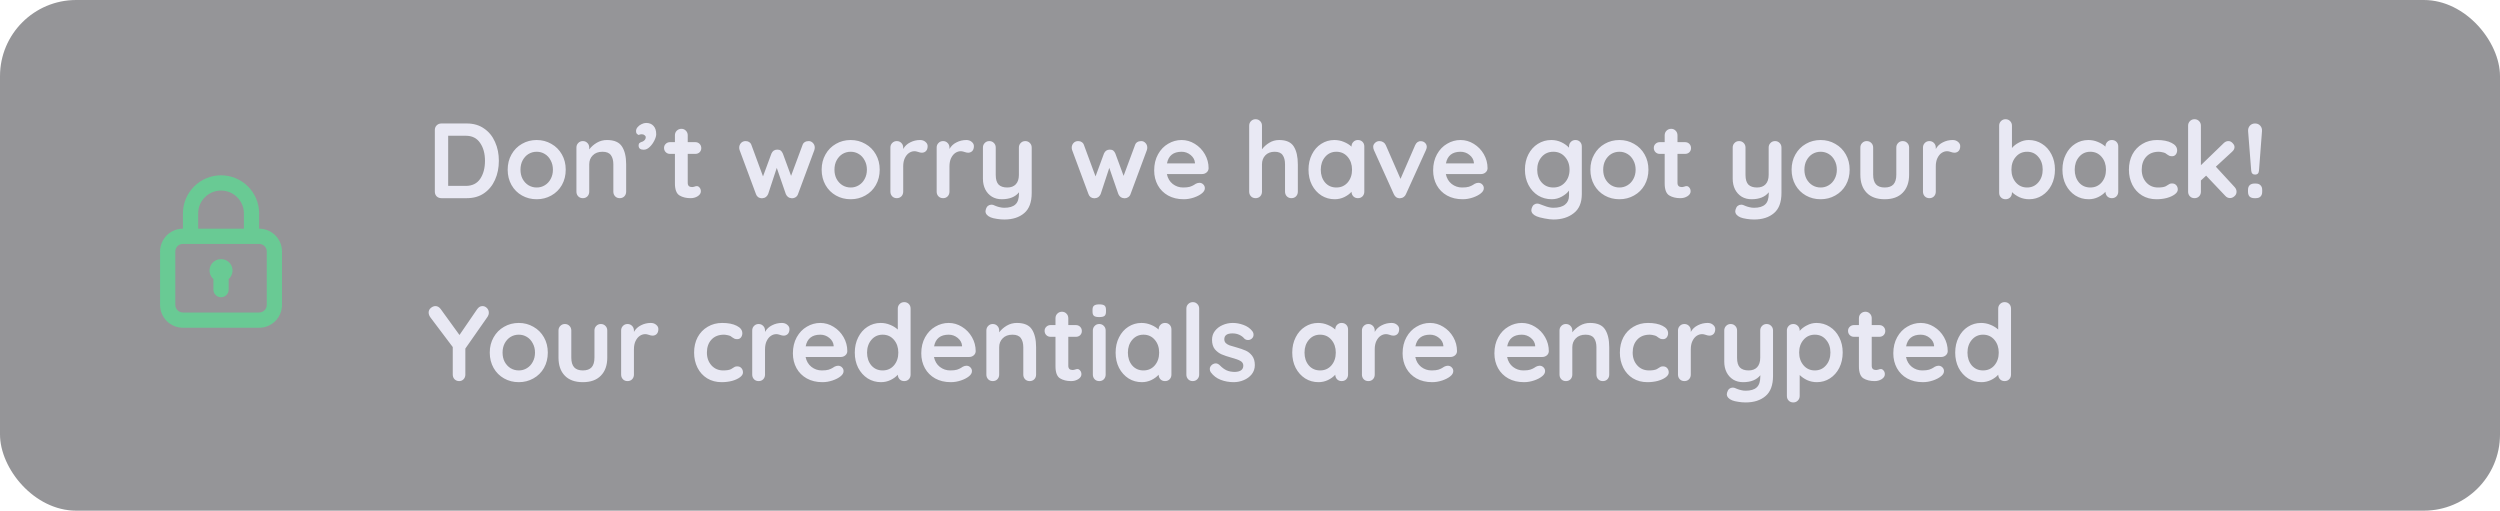 <svg width="328" height="67" viewBox="0 0 328 67" fill="none" xmlns="http://www.w3.org/2000/svg">
<rect width="328" height="67" rx="10" fill="#19191F" fill-opacity="0.46"/>
<path d="M61.25 16.2C62.127 16.2 62.879 16.419 63.504 16.858C64.139 17.287 64.619 17.875 64.946 18.622C65.282 19.359 65.45 20.185 65.45 21.1C65.45 22.015 65.282 22.845 64.946 23.592C64.619 24.329 64.139 24.917 63.504 25.356C62.879 25.785 62.127 26 61.25 26H57.904C57.661 26 57.456 25.921 57.288 25.762C57.129 25.594 57.05 25.389 57.05 25.146V17.054C57.05 16.811 57.129 16.611 57.288 16.452C57.456 16.284 57.661 16.2 57.904 16.2H61.25ZM61.11 24.39C61.95 24.39 62.58 24.082 63 23.466C63.42 22.841 63.63 22.052 63.63 21.1C63.63 20.148 63.415 19.364 62.986 18.748C62.566 18.123 61.941 17.81 61.11 17.81H58.8V24.39H61.11ZM74.223 22.262C74.223 23.009 74.055 23.681 73.719 24.278C73.383 24.866 72.921 25.323 72.333 25.65C71.754 25.977 71.115 26.14 70.415 26.14C69.706 26.14 69.062 25.977 68.483 25.65C67.904 25.323 67.447 24.866 67.111 24.278C66.775 23.681 66.607 23.009 66.607 22.262C66.607 21.515 66.775 20.848 67.111 20.26C67.447 19.663 67.904 19.201 68.483 18.874C69.062 18.538 69.706 18.37 70.415 18.37C71.115 18.37 71.754 18.538 72.333 18.874C72.921 19.201 73.383 19.663 73.719 20.26C74.055 20.848 74.223 21.515 74.223 22.262ZM72.543 22.262C72.543 21.805 72.445 21.399 72.249 21.044C72.062 20.68 71.806 20.4 71.479 20.204C71.162 20.008 70.807 19.91 70.415 19.91C70.023 19.91 69.664 20.008 69.337 20.204C69.02 20.4 68.763 20.68 68.567 21.044C68.38 21.399 68.287 21.805 68.287 22.262C68.287 22.719 68.38 23.125 68.567 23.48C68.763 23.835 69.02 24.11 69.337 24.306C69.664 24.502 70.023 24.6 70.415 24.6C70.807 24.6 71.162 24.502 71.479 24.306C71.806 24.11 72.062 23.835 72.249 23.48C72.445 23.125 72.543 22.719 72.543 22.262ZM79.631 18.37C80.583 18.37 81.241 18.655 81.605 19.224C81.969 19.784 82.151 20.563 82.151 21.562V25.146C82.151 25.389 82.072 25.594 81.913 25.762C81.754 25.921 81.553 26 81.311 26C81.068 26 80.868 25.921 80.709 25.762C80.55 25.594 80.471 25.389 80.471 25.146V21.562C80.471 21.049 80.364 20.647 80.149 20.358C79.934 20.059 79.566 19.91 79.043 19.91C78.501 19.91 78.077 20.069 77.769 20.386C77.461 20.694 77.307 21.086 77.307 21.562V25.146C77.307 25.389 77.228 25.594 77.069 25.762C76.91 25.921 76.71 26 76.467 26C76.224 26 76.023 25.921 75.865 25.762C75.706 25.594 75.627 25.389 75.627 25.146V19.364C75.627 19.121 75.706 18.921 75.865 18.762C76.023 18.594 76.224 18.51 76.467 18.51C76.71 18.51 76.91 18.594 77.069 18.762C77.228 18.921 77.307 19.121 77.307 19.364V19.602C77.559 19.266 77.885 18.977 78.287 18.734C78.698 18.491 79.145 18.37 79.631 18.37ZM86.095 17.614C86.095 17.829 86.015 18.099 85.857 18.426C85.698 18.753 85.493 19.037 85.241 19.28C84.989 19.523 84.727 19.644 84.457 19.644C84.251 19.644 84.088 19.602 83.967 19.518C83.845 19.425 83.785 19.28 83.785 19.084C83.785 18.935 83.822 18.832 83.897 18.776C83.971 18.711 84.051 18.664 84.135 18.636C84.228 18.608 84.293 18.585 84.331 18.566C84.592 18.426 84.723 18.239 84.723 18.006C84.723 17.903 84.671 17.815 84.569 17.74C84.475 17.656 84.349 17.614 84.191 17.614C84.032 17.614 83.901 17.647 83.799 17.712C83.687 17.665 83.598 17.605 83.533 17.53C83.477 17.455 83.449 17.343 83.449 17.194C83.449 17.007 83.519 16.835 83.659 16.676C83.799 16.508 83.971 16.377 84.177 16.284C84.382 16.181 84.583 16.13 84.779 16.13C85.189 16.13 85.511 16.261 85.745 16.522C85.978 16.774 86.095 17.138 86.095 17.614ZM91.434 24.418C91.565 24.418 91.681 24.483 91.784 24.614C91.896 24.735 91.952 24.899 91.952 25.104C91.952 25.356 91.812 25.571 91.532 25.748C91.261 25.916 90.953 26 90.608 26C90.029 26 89.539 25.879 89.138 25.636C88.746 25.384 88.55 24.857 88.55 24.054V20.19H87.906C87.682 20.19 87.495 20.115 87.346 19.966C87.197 19.817 87.122 19.63 87.122 19.406C87.122 19.191 87.197 19.014 87.346 18.874C87.495 18.725 87.682 18.65 87.906 18.65H88.55V17.754C88.55 17.511 88.629 17.311 88.788 17.152C88.956 16.984 89.161 16.9 89.404 16.9C89.637 16.9 89.833 16.984 89.992 17.152C90.151 17.311 90.23 17.511 90.23 17.754V18.65H91.224C91.448 18.65 91.635 18.725 91.784 18.874C91.933 19.023 92.008 19.21 92.008 19.434C92.008 19.649 91.933 19.831 91.784 19.98C91.635 20.12 91.448 20.19 91.224 20.19H90.23V23.984C90.23 24.18 90.281 24.325 90.384 24.418C90.487 24.502 90.627 24.544 90.804 24.544C90.879 24.544 90.981 24.525 91.112 24.488C91.224 24.441 91.331 24.418 91.434 24.418ZM106.098 18.51C106.322 18.51 106.509 18.594 106.658 18.762C106.817 18.921 106.896 19.126 106.896 19.378C106.896 19.462 106.878 19.569 106.84 19.7L104.698 25.468C104.642 25.636 104.54 25.771 104.39 25.874C104.25 25.967 104.096 26.014 103.928 26.014L103.816 26C103.499 25.981 103.261 25.804 103.102 25.468L101.912 22.024L100.778 25.468C100.62 25.804 100.382 25.981 100.064 26L99.953 26.014C99.784 26.014 99.626 25.967 99.477 25.874C99.337 25.771 99.239 25.636 99.183 25.468L97.04 19.7C97.003 19.597 96.984 19.49 96.984 19.378C96.984 19.145 97.059 18.944 97.209 18.776C97.367 18.599 97.573 18.51 97.825 18.51C98.011 18.51 98.17 18.557 98.3 18.65C98.441 18.734 98.538 18.865 98.594 19.042L100.106 23.144L101.212 20.148C101.362 19.803 101.618 19.63 101.982 19.63C102.178 19.63 102.328 19.672 102.43 19.756C102.542 19.84 102.636 19.971 102.71 20.148L103.788 23.074L105.286 19.042C105.342 18.865 105.44 18.734 105.58 18.65C105.72 18.557 105.893 18.51 106.098 18.51ZM115.417 22.262C115.417 23.009 115.249 23.681 114.913 24.278C114.577 24.866 114.115 25.323 113.527 25.65C112.948 25.977 112.309 26.14 111.609 26.14C110.899 26.14 110.255 25.977 109.677 25.65C109.098 25.323 108.641 24.866 108.305 24.278C107.969 23.681 107.801 23.009 107.801 22.262C107.801 21.515 107.969 20.848 108.305 20.26C108.641 19.663 109.098 19.201 109.677 18.874C110.255 18.538 110.899 18.37 111.609 18.37C112.309 18.37 112.948 18.538 113.527 18.874C114.115 19.201 114.577 19.663 114.913 20.26C115.249 20.848 115.417 21.515 115.417 22.262ZM113.737 22.262C113.737 21.805 113.639 21.399 113.443 21.044C113.256 20.68 112.999 20.4 112.673 20.204C112.355 20.008 112.001 19.91 111.609 19.91C111.217 19.91 110.857 20.008 110.531 20.204C110.213 20.4 109.957 20.68 109.761 21.044C109.574 21.399 109.481 21.805 109.481 22.262C109.481 22.719 109.574 23.125 109.761 23.48C109.957 23.835 110.213 24.11 110.531 24.306C110.857 24.502 111.217 24.6 111.609 24.6C112.001 24.6 112.355 24.502 112.673 24.306C112.999 24.11 113.256 23.835 113.443 23.48C113.639 23.125 113.737 22.719 113.737 22.262ZM120.712 18.37C120.992 18.37 121.225 18.449 121.412 18.608C121.608 18.767 121.706 18.953 121.706 19.168C121.706 19.457 121.631 19.677 121.482 19.826C121.333 19.966 121.155 20.036 120.95 20.036C120.81 20.036 120.651 20.003 120.474 19.938C120.446 19.929 120.381 19.91 120.278 19.882C120.185 19.854 120.082 19.84 119.97 19.84C119.727 19.84 119.494 19.915 119.27 20.064C119.046 20.213 118.859 20.442 118.71 20.75C118.57 21.049 118.5 21.408 118.5 21.828V25.146C118.5 25.389 118.421 25.594 118.262 25.762C118.103 25.921 117.903 26 117.66 26C117.417 26 117.217 25.921 117.058 25.762C116.899 25.594 116.82 25.389 116.82 25.146V19.364C116.82 19.121 116.899 18.921 117.058 18.762C117.217 18.594 117.417 18.51 117.66 18.51C117.903 18.51 118.103 18.594 118.262 18.762C118.421 18.921 118.5 19.121 118.5 19.364V19.546C118.715 19.163 119.023 18.874 119.424 18.678C119.825 18.473 120.255 18.37 120.712 18.37ZM126.782 18.37C127.062 18.37 127.296 18.449 127.482 18.608C127.678 18.767 127.776 18.953 127.776 19.168C127.776 19.457 127.702 19.677 127.552 19.826C127.403 19.966 127.226 20.036 127.02 20.036C126.88 20.036 126.722 20.003 126.544 19.938C126.516 19.929 126.451 19.91 126.348 19.882C126.255 19.854 126.152 19.84 126.04 19.84C125.798 19.84 125.564 19.915 125.34 20.064C125.116 20.213 124.93 20.442 124.78 20.75C124.64 21.049 124.57 21.408 124.57 21.828V25.146C124.57 25.389 124.491 25.594 124.332 25.762C124.174 25.921 123.973 26 123.73 26C123.488 26 123.287 25.921 123.128 25.762C122.97 25.594 122.89 25.389 122.89 25.146V19.364C122.89 19.121 122.97 18.921 123.128 18.762C123.287 18.594 123.488 18.51 123.73 18.51C123.973 18.51 124.174 18.594 124.332 18.762C124.491 18.921 124.57 19.121 124.57 19.364V19.546C124.785 19.163 125.093 18.874 125.494 18.678C125.896 18.473 126.325 18.37 126.782 18.37ZM134.519 18.51C134.761 18.51 134.962 18.594 135.121 18.762C135.279 18.921 135.359 19.121 135.359 19.364V25.314C135.359 26.527 135.032 27.409 134.379 27.96C133.725 28.52 132.853 28.8 131.761 28.8C131.443 28.8 131.117 28.772 130.781 28.716C130.454 28.669 130.188 28.604 129.983 28.52C129.525 28.324 129.297 28.053 129.297 27.708C129.297 27.643 129.311 27.568 129.339 27.484C129.395 27.279 129.488 27.12 129.619 27.008C129.759 26.905 129.908 26.854 130.067 26.854C130.16 26.854 130.249 26.868 130.333 26.896C130.398 26.924 130.51 26.971 130.669 27.036C130.837 27.101 131.009 27.153 131.187 27.19C131.373 27.237 131.565 27.26 131.761 27.26C132.423 27.26 132.909 27.115 133.217 26.826C133.534 26.546 133.693 26.061 133.693 25.37V25.23C133.207 25.837 132.451 26.14 131.425 26.14C130.939 26.14 130.51 26.028 130.137 25.804C129.763 25.571 129.474 25.253 129.269 24.852C129.063 24.441 128.961 23.975 128.961 23.452V19.364C128.961 19.121 129.04 18.921 129.199 18.762C129.357 18.594 129.558 18.51 129.801 18.51C130.043 18.51 130.244 18.594 130.403 18.762C130.561 18.921 130.641 19.121 130.641 19.364V22.948C130.641 23.536 130.767 23.961 131.019 24.222C131.28 24.474 131.658 24.6 132.153 24.6C132.638 24.6 133.011 24.46 133.273 24.18C133.543 23.891 133.679 23.48 133.679 22.948V19.364C133.679 19.121 133.758 18.921 133.917 18.762C134.075 18.594 134.276 18.51 134.519 18.51ZM149.725 18.51C149.949 18.51 150.136 18.594 150.285 18.762C150.444 18.921 150.523 19.126 150.523 19.378C150.523 19.462 150.505 19.569 150.467 19.7L148.325 25.468C148.269 25.636 148.167 25.771 148.017 25.874C147.877 25.967 147.723 26.014 147.555 26.014L147.443 26C147.126 25.981 146.888 25.804 146.729 25.468L145.539 22.024L144.405 25.468C144.247 25.804 144.009 25.981 143.691 26L143.579 26.014C143.411 26.014 143.253 25.967 143.103 25.874C142.963 25.771 142.865 25.636 142.809 25.468L140.667 19.7C140.63 19.597 140.611 19.49 140.611 19.378C140.611 19.145 140.686 18.944 140.835 18.776C140.994 18.599 141.199 18.51 141.451 18.51C141.638 18.51 141.797 18.557 141.927 18.65C142.067 18.734 142.165 18.865 142.221 19.042L143.733 23.144L144.839 20.148C144.989 19.803 145.245 19.63 145.609 19.63C145.805 19.63 145.955 19.672 146.057 19.756C146.169 19.84 146.263 19.971 146.337 20.148L147.415 23.074L148.913 19.042C148.969 18.865 149.067 18.734 149.207 18.65C149.347 18.557 149.52 18.51 149.725 18.51ZM158.568 22.08C158.558 22.304 158.47 22.486 158.302 22.626C158.134 22.766 157.938 22.836 157.714 22.836H153.094C153.206 23.387 153.462 23.821 153.864 24.138C154.265 24.446 154.718 24.6 155.222 24.6C155.604 24.6 155.903 24.567 156.118 24.502C156.332 24.427 156.5 24.353 156.622 24.278C156.752 24.194 156.841 24.138 156.888 24.11C157.056 24.026 157.214 23.984 157.364 23.984C157.56 23.984 157.728 24.054 157.868 24.194C158.008 24.334 158.078 24.497 158.078 24.684C158.078 24.936 157.947 25.165 157.686 25.37C157.424 25.585 157.074 25.767 156.636 25.916C156.197 26.065 155.754 26.14 155.306 26.14C154.522 26.14 153.836 25.977 153.248 25.65C152.669 25.323 152.221 24.875 151.904 24.306C151.586 23.727 151.428 23.079 151.428 22.36C151.428 21.557 151.596 20.853 151.932 20.246C152.268 19.639 152.711 19.177 153.262 18.86C153.812 18.533 154.4 18.37 155.026 18.37C155.642 18.37 156.22 18.538 156.762 18.874C157.312 19.21 157.751 19.663 158.078 20.232C158.404 20.801 158.568 21.417 158.568 22.08ZM155.026 19.91C153.943 19.91 153.304 20.419 153.108 21.436H156.776V21.338C156.738 20.946 156.547 20.61 156.202 20.33C155.856 20.05 155.464 19.91 155.026 19.91ZM167.826 18.37C168.75 18.37 169.39 18.655 169.744 19.224C170.099 19.784 170.276 20.563 170.276 21.562V25.146C170.276 25.389 170.197 25.594 170.038 25.762C169.88 25.921 169.679 26 169.436 26C169.194 26 168.993 25.921 168.834 25.762C168.676 25.594 168.596 25.389 168.596 25.146V21.562C168.596 21.049 168.494 20.647 168.288 20.358C168.092 20.059 167.742 19.91 167.238 19.91C166.716 19.91 166.305 20.069 166.006 20.386C165.717 20.694 165.572 21.086 165.572 21.562V25.146C165.572 25.389 165.493 25.594 165.334 25.762C165.176 25.921 164.975 26 164.732 26C164.49 26 164.289 25.921 164.13 25.762C163.972 25.594 163.892 25.389 163.892 25.146V16.494C163.892 16.251 163.972 16.051 164.13 15.892C164.289 15.724 164.49 15.64 164.732 15.64C164.975 15.64 165.176 15.724 165.334 15.892C165.493 16.051 165.572 16.251 165.572 16.494V19.588C165.824 19.252 166.142 18.967 166.524 18.734C166.916 18.491 167.35 18.37 167.826 18.37ZM178.158 18.37C178.4 18.37 178.601 18.449 178.76 18.608C178.918 18.767 178.998 18.972 178.998 19.224V25.146C178.998 25.389 178.918 25.594 178.76 25.762C178.601 25.921 178.4 26 178.158 26C177.915 26 177.714 25.921 177.556 25.762C177.406 25.603 177.327 25.403 177.318 25.16C177.084 25.431 176.767 25.664 176.366 25.86C175.974 26.047 175.558 26.14 175.12 26.14C174.476 26.14 173.892 25.977 173.37 25.65C172.847 25.314 172.432 24.852 172.124 24.264C171.825 23.676 171.676 23.009 171.676 22.262C171.676 21.515 171.825 20.848 172.124 20.26C172.422 19.663 172.828 19.201 173.342 18.874C173.864 18.538 174.438 18.37 175.064 18.37C175.512 18.37 175.932 18.454 176.324 18.622C176.716 18.781 177.047 18.986 177.318 19.238V19.224C177.318 18.981 177.397 18.781 177.556 18.622C177.714 18.454 177.915 18.37 178.158 18.37ZM175.33 24.6C175.936 24.6 176.431 24.381 176.814 23.942C177.196 23.494 177.388 22.934 177.388 22.262C177.388 21.59 177.196 21.03 176.814 20.582C176.431 20.134 175.936 19.91 175.33 19.91C174.732 19.91 174.242 20.134 173.86 20.582C173.477 21.03 173.286 21.59 173.286 22.262C173.286 22.934 173.472 23.494 173.846 23.942C174.228 24.381 174.723 24.6 175.33 24.6ZM186.408 18.524C186.632 18.524 186.819 18.599 186.968 18.748C187.117 18.888 187.192 19.065 187.192 19.28C187.192 19.392 187.155 19.532 187.08 19.7L184.462 25.468C184.397 25.627 184.299 25.753 184.168 25.846C184.047 25.939 183.907 25.991 183.748 26L183.622 26.014C183.463 26.014 183.314 25.967 183.174 25.874C183.043 25.771 182.941 25.636 182.866 25.468L180.262 19.7C180.197 19.551 180.164 19.401 180.164 19.252C180.164 19.065 180.243 18.897 180.402 18.748C180.561 18.589 180.757 18.51 180.99 18.51C181.167 18.51 181.331 18.557 181.48 18.65C181.629 18.743 181.741 18.874 181.816 19.042L183.748 23.466L185.666 19.056C185.741 18.879 185.843 18.743 185.974 18.65C186.105 18.557 186.249 18.515 186.408 18.524ZM195.167 22.08C195.158 22.304 195.069 22.486 194.901 22.626C194.733 22.766 194.537 22.836 194.313 22.836H189.693C189.805 23.387 190.062 23.821 190.463 24.138C190.864 24.446 191.317 24.6 191.821 24.6C192.204 24.6 192.502 24.567 192.717 24.502C192.932 24.427 193.1 24.353 193.221 24.278C193.352 24.194 193.44 24.138 193.487 24.11C193.655 24.026 193.814 23.984 193.963 23.984C194.159 23.984 194.327 24.054 194.467 24.194C194.607 24.334 194.677 24.497 194.677 24.684C194.677 24.936 194.546 25.165 194.285 25.37C194.024 25.585 193.674 25.767 193.235 25.916C192.796 26.065 192.353 26.14 191.905 26.14C191.121 26.14 190.435 25.977 189.847 25.65C189.268 25.323 188.82 24.875 188.503 24.306C188.186 23.727 188.027 23.079 188.027 22.36C188.027 21.557 188.195 20.853 188.531 20.246C188.867 19.639 189.31 19.177 189.861 18.86C190.412 18.533 191 18.37 191.625 18.37C192.241 18.37 192.82 18.538 193.361 18.874C193.912 19.21 194.35 19.663 194.677 20.232C195.004 20.801 195.167 21.417 195.167 22.08ZM191.625 19.91C190.542 19.91 189.903 20.419 189.707 21.436H193.375V21.338C193.338 20.946 193.146 20.61 192.801 20.33C192.456 20.05 192.064 19.91 191.625 19.91ZM206.694 18.37C206.937 18.37 207.137 18.449 207.296 18.608C207.455 18.767 207.534 18.972 207.534 19.224V25.454C207.534 26.593 207.179 27.433 206.47 27.974C205.77 28.525 204.879 28.8 203.796 28.8C203.516 28.8 203.129 28.753 202.634 28.66C202.149 28.567 201.803 28.473 201.598 28.38C201.141 28.184 200.912 27.913 200.912 27.568C200.912 27.503 200.926 27.428 200.954 27.344C201.01 27.139 201.103 26.98 201.234 26.868C201.374 26.765 201.523 26.714 201.682 26.714C201.775 26.714 201.864 26.728 201.948 26.756C201.985 26.765 202.214 26.849 202.634 27.008C203.063 27.176 203.451 27.26 203.796 27.26C204.487 27.26 205 27.12 205.336 26.84C205.681 26.569 205.854 26.182 205.854 25.678V25.006C205.649 25.295 205.336 25.557 204.916 25.79C204.505 26.023 204.062 26.14 203.586 26.14C202.933 26.14 202.335 25.977 201.794 25.65C201.262 25.314 200.842 24.852 200.534 24.264C200.226 23.676 200.072 23.009 200.072 22.262C200.072 21.515 200.221 20.848 200.52 20.26C200.828 19.663 201.243 19.201 201.766 18.874C202.298 18.538 202.886 18.37 203.53 18.37C204.006 18.37 204.449 18.468 204.86 18.664C205.271 18.86 205.602 19.098 205.854 19.378V19.224C205.854 18.981 205.933 18.781 206.092 18.622C206.251 18.454 206.451 18.37 206.694 18.37ZM203.796 24.6C204.421 24.6 204.93 24.381 205.322 23.942C205.723 23.494 205.924 22.934 205.924 22.262C205.924 21.59 205.723 21.03 205.322 20.582C204.93 20.134 204.421 19.91 203.796 19.91C203.171 19.91 202.662 20.134 202.27 20.582C201.878 21.03 201.682 21.59 201.682 22.262C201.682 22.934 201.878 23.494 202.27 23.942C202.662 24.381 203.171 24.6 203.796 24.6ZM216.274 22.262C216.274 23.009 216.106 23.681 215.77 24.278C215.434 24.866 214.972 25.323 214.384 25.65C213.805 25.977 213.166 26.14 212.466 26.14C211.757 26.14 211.113 25.977 210.534 25.65C209.955 25.323 209.498 24.866 209.162 24.278C208.826 23.681 208.658 23.009 208.658 22.262C208.658 21.515 208.826 20.848 209.162 20.26C209.498 19.663 209.955 19.201 210.534 18.874C211.113 18.538 211.757 18.37 212.466 18.37C213.166 18.37 213.805 18.538 214.384 18.874C214.972 19.201 215.434 19.663 215.77 20.26C216.106 20.848 216.274 21.515 216.274 22.262ZM214.594 22.262C214.594 21.805 214.496 21.399 214.3 21.044C214.113 20.68 213.857 20.4 213.53 20.204C213.213 20.008 212.858 19.91 212.466 19.91C212.074 19.91 211.715 20.008 211.388 20.204C211.071 20.4 210.814 20.68 210.618 21.044C210.431 21.399 210.338 21.805 210.338 22.262C210.338 22.719 210.431 23.125 210.618 23.48C210.814 23.835 211.071 24.11 211.388 24.306C211.715 24.502 212.074 24.6 212.466 24.6C212.858 24.6 213.213 24.502 213.53 24.306C213.857 24.11 214.113 23.835 214.3 23.48C214.496 23.125 214.594 22.719 214.594 22.262ZM221.29 24.418C221.42 24.418 221.537 24.483 221.64 24.614C221.752 24.735 221.808 24.899 221.808 25.104C221.808 25.356 221.668 25.571 221.388 25.748C221.117 25.916 220.809 26 220.464 26C219.885 26 219.395 25.879 218.994 25.636C218.602 25.384 218.406 24.857 218.406 24.054V20.19H217.762C217.538 20.19 217.351 20.115 217.202 19.966C217.052 19.817 216.978 19.63 216.978 19.406C216.978 19.191 217.052 19.014 217.202 18.874C217.351 18.725 217.538 18.65 217.762 18.65H218.406V17.754C218.406 17.511 218.485 17.311 218.644 17.152C218.812 16.984 219.017 16.9 219.26 16.9C219.493 16.9 219.689 16.984 219.848 17.152C220.006 17.311 220.086 17.511 220.086 17.754V18.65H221.08C221.304 18.65 221.49 18.725 221.64 18.874C221.789 19.023 221.864 19.21 221.864 19.434C221.864 19.649 221.789 19.831 221.64 19.98C221.49 20.12 221.304 20.19 221.08 20.19H220.086V23.984C220.086 24.18 220.137 24.325 220.24 24.418C220.342 24.502 220.482 24.544 220.66 24.544C220.734 24.544 220.837 24.525 220.968 24.488C221.08 24.441 221.187 24.418 221.29 24.418ZM232.888 18.51C233.131 18.51 233.331 18.594 233.49 18.762C233.649 18.921 233.728 19.121 233.728 19.364V25.314C233.728 26.527 233.401 27.409 232.748 27.96C232.095 28.52 231.222 28.8 230.13 28.8C229.813 28.8 229.486 28.772 229.15 28.716C228.823 28.669 228.557 28.604 228.352 28.52C227.895 28.324 227.666 28.053 227.666 27.708C227.666 27.643 227.68 27.568 227.708 27.484C227.764 27.279 227.857 27.12 227.988 27.008C228.128 26.905 228.277 26.854 228.436 26.854C228.529 26.854 228.618 26.868 228.702 26.896C228.767 26.924 228.879 26.971 229.038 27.036C229.206 27.101 229.379 27.153 229.556 27.19C229.743 27.237 229.934 27.26 230.13 27.26C230.793 27.26 231.278 27.115 231.586 26.826C231.903 26.546 232.062 26.061 232.062 25.37V25.23C231.577 25.837 230.821 26.14 229.794 26.14C229.309 26.14 228.879 26.028 228.506 25.804C228.133 25.571 227.843 25.253 227.638 24.852C227.433 24.441 227.33 23.975 227.33 23.452V19.364C227.33 19.121 227.409 18.921 227.568 18.762C227.727 18.594 227.927 18.51 228.17 18.51C228.413 18.51 228.613 18.594 228.772 18.762C228.931 18.921 229.01 19.121 229.01 19.364V22.948C229.01 23.536 229.136 23.961 229.388 24.222C229.649 24.474 230.027 24.6 230.522 24.6C231.007 24.6 231.381 24.46 231.642 24.18C231.913 23.891 232.048 23.48 232.048 22.948V19.364C232.048 19.121 232.127 18.921 232.286 18.762C232.445 18.594 232.645 18.51 232.888 18.51ZM242.674 22.262C242.674 23.009 242.506 23.681 242.17 24.278C241.834 24.866 241.372 25.323 240.784 25.65C240.206 25.977 239.566 26.14 238.866 26.14C238.157 26.14 237.513 25.977 236.934 25.65C236.356 25.323 235.898 24.866 235.562 24.278C235.226 23.681 235.058 23.009 235.058 22.262C235.058 21.515 235.226 20.848 235.562 20.26C235.898 19.663 236.356 19.201 236.934 18.874C237.513 18.538 238.157 18.37 238.866 18.37C239.566 18.37 240.206 18.538 240.784 18.874C241.372 19.201 241.834 19.663 242.17 20.26C242.506 20.848 242.674 21.515 242.674 22.262ZM240.994 22.262C240.994 21.805 240.896 21.399 240.7 21.044C240.514 20.68 240.257 20.4 239.93 20.204C239.613 20.008 239.258 19.91 238.866 19.91C238.474 19.91 238.115 20.008 237.788 20.204C237.471 20.4 237.214 20.68 237.018 21.044C236.832 21.399 236.738 21.805 236.738 22.262C236.738 22.719 236.832 23.125 237.018 23.48C237.214 23.835 237.471 24.11 237.788 24.306C238.115 24.502 238.474 24.6 238.866 24.6C239.258 24.6 239.613 24.502 239.93 24.306C240.257 24.11 240.514 23.835 240.7 23.48C240.896 23.125 240.994 22.719 240.994 22.262ZM249.636 18.51C249.879 18.51 250.079 18.594 250.238 18.762C250.397 18.921 250.476 19.121 250.476 19.364V22.92C250.476 23.928 250.196 24.717 249.636 25.286C249.085 25.855 248.297 26.14 247.27 26.14C246.243 26.14 245.455 25.855 244.904 25.286C244.353 24.717 244.078 23.928 244.078 22.92V19.364C244.078 19.121 244.157 18.921 244.316 18.762C244.475 18.594 244.675 18.51 244.918 18.51C245.161 18.51 245.361 18.594 245.52 18.762C245.679 18.921 245.758 19.121 245.758 19.364V22.92C245.758 23.489 245.884 23.914 246.136 24.194C246.388 24.465 246.766 24.6 247.27 24.6C247.783 24.6 248.166 24.465 248.418 24.194C248.67 23.914 248.796 23.489 248.796 22.92V19.364C248.796 19.121 248.875 18.921 249.034 18.762C249.193 18.594 249.393 18.51 249.636 18.51ZM256.187 18.37C256.467 18.37 256.7 18.449 256.887 18.608C257.083 18.767 257.181 18.953 257.181 19.168C257.181 19.457 257.106 19.677 256.957 19.826C256.807 19.966 256.63 20.036 256.425 20.036C256.285 20.036 256.126 20.003 255.949 19.938C255.921 19.929 255.855 19.91 255.753 19.882C255.659 19.854 255.557 19.84 255.445 19.84C255.202 19.84 254.969 19.915 254.745 20.064C254.521 20.213 254.334 20.442 254.185 20.75C254.045 21.049 253.975 21.408 253.975 21.828V25.146C253.975 25.389 253.895 25.594 253.737 25.762C253.578 25.921 253.377 26 253.135 26C252.892 26 252.691 25.921 252.533 25.762C252.374 25.594 252.295 25.389 252.295 25.146V19.364C252.295 19.121 252.374 18.921 252.533 18.762C252.691 18.594 252.892 18.51 253.135 18.51C253.377 18.51 253.578 18.594 253.737 18.762C253.895 18.921 253.975 19.121 253.975 19.364V19.546C254.189 19.163 254.497 18.874 254.899 18.678C255.3 18.473 255.729 18.37 256.187 18.37ZM266.167 18.37C266.811 18.37 267.394 18.538 267.917 18.874C268.44 19.201 268.85 19.658 269.149 20.246C269.457 20.834 269.611 21.501 269.611 22.248C269.611 22.995 269.462 23.667 269.163 24.264C268.864 24.852 268.454 25.314 267.931 25.65C267.418 25.977 266.848 26.14 266.223 26.14C265.775 26.14 265.35 26.051 264.949 25.874C264.557 25.687 264.23 25.463 263.969 25.202V25.286C263.969 25.529 263.89 25.734 263.731 25.902C263.572 26.061 263.372 26.14 263.129 26.14C262.886 26.14 262.686 26.061 262.527 25.902C262.368 25.743 262.289 25.538 262.289 25.286V16.494C262.289 16.251 262.368 16.051 262.527 15.892C262.686 15.724 262.886 15.64 263.129 15.64C263.372 15.64 263.572 15.724 263.731 15.892C263.89 16.051 263.969 16.251 263.969 16.494V19.42C264.193 19.14 264.506 18.897 264.907 18.692C265.308 18.477 265.728 18.37 266.167 18.37ZM265.957 24.6C266.554 24.6 267.044 24.376 267.427 23.928C267.81 23.48 268.001 22.92 268.001 22.248C268.001 21.576 267.81 21.021 267.427 20.582C267.054 20.134 266.564 19.91 265.957 19.91C265.35 19.91 264.856 20.134 264.473 20.582C264.09 21.021 263.899 21.576 263.899 22.248C263.899 22.92 264.09 23.48 264.473 23.928C264.856 24.376 265.35 24.6 265.957 24.6ZM277.074 18.37C277.316 18.37 277.517 18.449 277.676 18.608C277.834 18.767 277.914 18.972 277.914 19.224V25.146C277.914 25.389 277.834 25.594 277.676 25.762C277.517 25.921 277.316 26 277.074 26C276.831 26 276.63 25.921 276.472 25.762C276.322 25.603 276.243 25.403 276.234 25.16C276 25.431 275.683 25.664 275.282 25.86C274.89 26.047 274.474 26.14 274.036 26.14C273.392 26.14 272.808 25.977 272.286 25.65C271.763 25.314 271.348 24.852 271.04 24.264C270.741 23.676 270.592 23.009 270.592 22.262C270.592 21.515 270.741 20.848 271.04 20.26C271.338 19.663 271.744 19.201 272.258 18.874C272.78 18.538 273.354 18.37 273.98 18.37C274.428 18.37 274.848 18.454 275.24 18.622C275.632 18.781 275.963 18.986 276.234 19.238V19.224C276.234 18.981 276.313 18.781 276.472 18.622C276.63 18.454 276.831 18.37 277.074 18.37ZM274.246 24.6C274.852 24.6 275.347 24.381 275.73 23.942C276.112 23.494 276.304 22.934 276.304 22.262C276.304 21.59 276.112 21.03 275.73 20.582C275.347 20.134 274.852 19.91 274.246 19.91C273.648 19.91 273.158 20.134 272.776 20.582C272.393 21.03 272.202 21.59 272.202 22.262C272.202 22.934 272.388 23.494 272.762 23.942C273.144 24.381 273.639 24.6 274.246 24.6ZM282.996 18.37C283.79 18.37 284.429 18.496 284.914 18.748C285.4 18.991 285.642 19.317 285.642 19.728C285.642 19.933 285.582 20.115 285.46 20.274C285.339 20.423 285.18 20.498 284.984 20.498C284.835 20.498 284.714 20.479 284.62 20.442C284.527 20.395 284.434 20.339 284.34 20.274C284.256 20.199 284.172 20.139 284.088 20.092C283.995 20.045 283.855 20.003 283.668 19.966C283.491 19.929 283.346 19.91 283.234 19.91C282.534 19.91 281.984 20.129 281.582 20.568C281.19 20.997 280.994 21.562 280.994 22.262C280.994 22.934 281.195 23.494 281.596 23.942C281.998 24.381 282.511 24.6 283.136 24.6C283.594 24.6 283.934 24.544 284.158 24.432C284.214 24.404 284.289 24.357 284.382 24.292C284.485 24.217 284.578 24.161 284.662 24.124C284.746 24.087 284.849 24.068 284.97 24.068C285.204 24.068 285.386 24.143 285.516 24.292C285.656 24.441 285.726 24.633 285.726 24.866C285.726 25.09 285.596 25.3 285.334 25.496C285.073 25.692 284.728 25.851 284.298 25.972C283.869 26.084 283.412 26.14 282.926 26.14C282.208 26.14 281.573 25.972 281.022 25.636C280.481 25.3 280.061 24.838 279.762 24.25C279.464 23.653 279.314 22.99 279.314 22.262C279.314 21.506 279.468 20.834 279.776 20.246C280.094 19.658 280.532 19.201 281.092 18.874C281.652 18.538 282.287 18.37 282.996 18.37ZM293.169 24.53C293.347 24.717 293.435 24.927 293.435 25.16C293.435 25.393 293.342 25.589 293.155 25.748C292.978 25.907 292.787 25.986 292.581 25.986C292.339 25.986 292.133 25.893 291.965 25.706L289.445 23.046L288.759 23.676V25.146C288.759 25.389 288.68 25.594 288.521 25.762C288.363 25.921 288.162 26 287.919 26C287.677 26 287.476 25.921 287.317 25.762C287.159 25.594 287.079 25.389 287.079 25.146V16.494C287.079 16.251 287.159 16.051 287.317 15.892C287.476 15.724 287.677 15.64 287.919 15.64C288.162 15.64 288.363 15.724 288.521 15.892C288.68 16.051 288.759 16.251 288.759 16.494V21.674L291.755 18.776C291.933 18.599 292.138 18.51 292.371 18.51C292.577 18.51 292.759 18.599 292.917 18.776C293.085 18.944 293.169 19.117 293.169 19.294C293.169 19.518 293.057 19.728 292.833 19.924L290.719 21.87L293.169 24.53ZM295.876 22.906C295.559 22.906 295.386 22.729 295.358 22.374L294.952 17.222C294.933 16.933 295.008 16.69 295.176 16.494C295.353 16.298 295.582 16.2 295.862 16.2C296.142 16.2 296.371 16.298 296.548 16.494C296.725 16.69 296.8 16.933 296.772 17.222L296.38 22.374C296.352 22.729 296.184 22.906 295.876 22.906ZM295.778 26C295.507 26 295.297 25.93 295.148 25.79C295.008 25.641 294.938 25.431 294.938 25.16V24.922C294.938 24.651 295.008 24.446 295.148 24.306C295.297 24.157 295.507 24.082 295.778 24.082H295.96C296.231 24.082 296.436 24.157 296.576 24.306C296.725 24.446 296.8 24.651 296.8 24.922V25.16C296.8 25.431 296.725 25.641 296.576 25.79C296.436 25.93 296.231 26 295.96 26H295.778ZM64.134 41.026C64.134 41.213 64.083 41.385 63.98 41.544L61.054 45.73V49.146C61.054 49.389 60.975 49.594 60.816 49.762C60.657 49.921 60.466 50 60.242 50C60.009 50 59.808 49.921 59.64 49.762C59.481 49.594 59.402 49.389 59.402 49.146V45.534L56.49 41.67C56.322 41.446 56.238 41.227 56.238 41.012C56.238 40.769 56.331 40.569 56.518 40.41C56.714 40.242 56.919 40.158 57.134 40.158C57.395 40.158 57.624 40.289 57.82 40.55L60.284 43.952L62.594 40.578C62.79 40.298 63.023 40.158 63.294 40.158C63.518 40.158 63.714 40.242 63.882 40.41C64.05 40.578 64.134 40.783 64.134 41.026ZM71.872 46.262C71.872 47.009 71.704 47.681 71.368 48.278C71.032 48.866 70.57 49.323 69.982 49.65C69.403 49.977 68.764 50.14 68.064 50.14C67.354 50.14 66.71 49.977 66.132 49.65C65.553 49.323 65.096 48.866 64.76 48.278C64.424 47.681 64.256 47.009 64.256 46.262C64.256 45.515 64.424 44.848 64.76 44.26C65.096 43.663 65.553 43.201 66.132 42.874C66.71 42.538 67.354 42.37 68.064 42.37C68.764 42.37 69.403 42.538 69.982 42.874C70.57 43.201 71.032 43.663 71.368 44.26C71.704 44.848 71.872 45.515 71.872 46.262ZM70.192 46.262C70.192 45.805 70.094 45.399 69.898 45.044C69.711 44.68 69.454 44.4 69.128 44.204C68.81 44.008 68.456 43.91 68.064 43.91C67.672 43.91 67.312 44.008 66.986 44.204C66.668 44.4 66.412 44.68 66.216 45.044C66.029 45.399 65.936 45.805 65.936 46.262C65.936 46.719 66.029 47.125 66.216 47.48C66.412 47.835 66.668 48.11 66.986 48.306C67.312 48.502 67.672 48.6 68.064 48.6C68.456 48.6 68.81 48.502 69.128 48.306C69.454 48.11 69.711 47.835 69.898 47.48C70.094 47.125 70.192 46.719 70.192 46.262ZM78.833 42.51C79.076 42.51 79.277 42.594 79.435 42.762C79.594 42.921 79.673 43.121 79.673 43.364V46.92C79.673 47.928 79.393 48.717 78.833 49.286C78.283 49.855 77.494 50.14 76.467 50.14C75.441 50.14 74.652 49.855 74.101 49.286C73.551 48.717 73.275 47.928 73.275 46.92V43.364C73.275 43.121 73.355 42.921 73.513 42.762C73.672 42.594 73.873 42.51 74.115 42.51C74.358 42.51 74.559 42.594 74.717 42.762C74.876 42.921 74.955 43.121 74.955 43.364V46.92C74.955 47.489 75.081 47.914 75.333 48.194C75.585 48.465 75.963 48.6 76.467 48.6C76.981 48.6 77.363 48.465 77.615 48.194C77.867 47.914 77.993 47.489 77.993 46.92V43.364C77.993 43.121 78.073 42.921 78.231 42.762C78.39 42.594 78.591 42.51 78.833 42.51ZM85.384 42.37C85.664 42.37 85.897 42.449 86.084 42.608C86.28 42.767 86.378 42.953 86.378 43.168C86.378 43.457 86.303 43.677 86.154 43.826C86.005 43.966 85.827 44.036 85.622 44.036C85.482 44.036 85.323 44.003 85.146 43.938C85.118 43.929 85.053 43.91 84.95 43.882C84.857 43.854 84.754 43.84 84.642 43.84C84.399 43.84 84.166 43.915 83.942 44.064C83.718 44.213 83.531 44.442 83.382 44.75C83.242 45.049 83.172 45.408 83.172 45.828V49.146C83.172 49.389 83.093 49.594 82.934 49.762C82.775 49.921 82.575 50 82.332 50C82.089 50 81.889 49.921 81.73 49.762C81.571 49.594 81.492 49.389 81.492 49.146V43.364C81.492 43.121 81.571 42.921 81.73 42.762C81.889 42.594 82.089 42.51 82.332 42.51C82.575 42.51 82.775 42.594 82.934 42.762C83.093 42.921 83.172 43.121 83.172 43.364V43.546C83.387 43.163 83.695 42.874 84.096 42.678C84.497 42.473 84.927 42.37 85.384 42.37ZM94.748 42.37C95.541 42.37 96.181 42.496 96.666 42.748C97.151 42.991 97.394 43.317 97.394 43.728C97.394 43.933 97.334 44.115 97.212 44.274C97.091 44.423 96.932 44.498 96.736 44.498C96.587 44.498 96.466 44.479 96.372 44.442C96.279 44.395 96.186 44.339 96.092 44.274C96.008 44.199 95.924 44.139 95.84 44.092C95.747 44.045 95.607 44.003 95.42 43.966C95.243 43.929 95.098 43.91 94.986 43.91C94.286 43.91 93.736 44.129 93.334 44.568C92.942 44.997 92.746 45.562 92.746 46.262C92.746 46.934 92.947 47.494 93.348 47.942C93.749 48.381 94.263 48.6 94.888 48.6C95.346 48.6 95.686 48.544 95.91 48.432C95.966 48.404 96.041 48.357 96.134 48.292C96.237 48.217 96.33 48.161 96.414 48.124C96.498 48.087 96.601 48.068 96.722 48.068C96.956 48.068 97.138 48.143 97.268 48.292C97.408 48.441 97.478 48.633 97.478 48.866C97.478 49.09 97.347 49.3 97.086 49.496C96.825 49.692 96.48 49.851 96.05 49.972C95.621 50.084 95.163 50.14 94.678 50.14C93.96 50.14 93.325 49.972 92.774 49.636C92.233 49.3 91.813 48.838 91.514 48.25C91.216 47.653 91.066 46.99 91.066 46.262C91.066 45.506 91.22 44.834 91.528 44.246C91.846 43.658 92.284 43.201 92.844 42.874C93.404 42.538 94.039 42.37 94.748 42.37ZM102.583 42.37C102.863 42.37 103.097 42.449 103.283 42.608C103.479 42.767 103.577 42.953 103.577 43.168C103.577 43.457 103.503 43.677 103.353 43.826C103.204 43.966 103.027 44.036 102.821 44.036C102.681 44.036 102.523 44.003 102.345 43.938C102.317 43.929 102.252 43.91 102.149 43.882C102.056 43.854 101.953 43.84 101.841 43.84C101.599 43.84 101.365 43.915 101.141 44.064C100.917 44.213 100.731 44.442 100.581 44.75C100.441 45.049 100.371 45.408 100.371 45.828V49.146C100.371 49.389 100.292 49.594 100.133 49.762C99.975 49.921 99.774 50 99.531 50C99.289 50 99.088 49.921 98.929 49.762C98.771 49.594 98.691 49.389 98.691 49.146V43.364C98.691 43.121 98.771 42.921 98.929 42.762C99.088 42.594 99.289 42.51 99.531 42.51C99.774 42.51 99.975 42.594 100.133 42.762C100.292 42.921 100.371 43.121 100.371 43.364V43.546C100.586 43.163 100.894 42.874 101.295 42.678C101.697 42.473 102.126 42.37 102.583 42.37ZM111.167 46.08C111.158 46.304 111.069 46.486 110.901 46.626C110.733 46.766 110.537 46.836 110.313 46.836H105.693C105.805 47.387 106.062 47.821 106.463 48.138C106.864 48.446 107.317 48.6 107.821 48.6C108.204 48.6 108.502 48.567 108.717 48.502C108.932 48.427 109.1 48.353 109.221 48.278C109.352 48.194 109.44 48.138 109.487 48.11C109.655 48.026 109.814 47.984 109.963 47.984C110.159 47.984 110.327 48.054 110.467 48.194C110.607 48.334 110.677 48.497 110.677 48.684C110.677 48.936 110.546 49.165 110.285 49.37C110.024 49.585 109.674 49.767 109.235 49.916C108.796 50.065 108.353 50.14 107.905 50.14C107.121 50.14 106.435 49.977 105.847 49.65C105.268 49.323 104.82 48.875 104.503 48.306C104.186 47.727 104.027 47.079 104.027 46.36C104.027 45.557 104.195 44.853 104.531 44.246C104.867 43.639 105.31 43.177 105.861 42.86C106.412 42.533 107 42.37 107.625 42.37C108.241 42.37 108.82 42.538 109.361 42.874C109.912 43.21 110.35 43.663 110.677 44.232C111.004 44.801 111.167 45.417 111.167 46.08ZM107.625 43.91C106.542 43.91 105.903 44.419 105.707 45.436H109.375V45.338C109.338 44.946 109.146 44.61 108.801 44.33C108.456 44.05 108.064 43.91 107.625 43.91ZM118.63 39.64C118.873 39.64 119.074 39.719 119.232 39.878C119.391 40.037 119.47 40.242 119.47 40.494V49.146C119.47 49.389 119.391 49.594 119.232 49.762C119.074 49.921 118.873 50 118.63 50C118.388 50 118.187 49.921 118.028 49.762C117.879 49.603 117.8 49.403 117.79 49.16C117.557 49.431 117.24 49.664 116.838 49.86C116.446 50.047 116.031 50.14 115.592 50.14C114.948 50.14 114.365 49.977 113.842 49.65C113.32 49.314 112.904 48.852 112.596 48.264C112.298 47.676 112.148 47.009 112.148 46.262C112.148 45.515 112.298 44.848 112.596 44.26C112.895 43.663 113.301 43.201 113.814 42.874C114.337 42.538 114.911 42.37 115.536 42.37C115.984 42.37 116.404 42.454 116.796 42.622C117.188 42.781 117.52 42.986 117.79 43.238V40.494C117.79 40.251 117.87 40.051 118.028 39.892C118.187 39.724 118.388 39.64 118.63 39.64ZM115.802 48.6C116.409 48.6 116.904 48.381 117.286 47.942C117.669 47.494 117.86 46.934 117.86 46.262C117.86 45.59 117.669 45.03 117.286 44.582C116.904 44.134 116.409 43.91 115.802 43.91C115.205 43.91 114.715 44.134 114.332 44.582C113.95 45.03 113.758 45.59 113.758 46.262C113.758 46.934 113.945 47.494 114.318 47.942C114.701 48.381 115.196 48.6 115.802 48.6ZM128.011 46.08C128.002 46.304 127.913 46.486 127.745 46.626C127.577 46.766 127.381 46.836 127.157 46.836H122.537C122.649 47.387 122.906 47.821 123.307 48.138C123.708 48.446 124.161 48.6 124.665 48.6C125.048 48.6 125.346 48.567 125.561 48.502C125.776 48.427 125.944 48.353 126.065 48.278C126.196 48.194 126.284 48.138 126.331 48.11C126.499 48.026 126.658 47.984 126.807 47.984C127.003 47.984 127.171 48.054 127.311 48.194C127.451 48.334 127.521 48.497 127.521 48.684C127.521 48.936 127.39 49.165 127.129 49.37C126.868 49.585 126.518 49.767 126.079 49.916C125.64 50.065 125.197 50.14 124.749 50.14C123.965 50.14 123.279 49.977 122.691 49.65C122.112 49.323 121.664 48.875 121.347 48.306C121.03 47.727 120.871 47.079 120.871 46.36C120.871 45.557 121.039 44.853 121.375 44.246C121.711 43.639 122.154 43.177 122.705 42.86C123.256 42.533 123.844 42.37 124.469 42.37C125.085 42.37 125.664 42.538 126.205 42.874C126.756 43.21 127.194 43.663 127.521 44.232C127.848 44.801 128.011 45.417 128.011 46.08ZM124.469 43.91C123.386 43.91 122.747 44.419 122.551 45.436H126.219V45.338C126.182 44.946 125.99 44.61 125.645 44.33C125.3 44.05 124.908 43.91 124.469 43.91ZM133.416 42.37C134.368 42.37 135.026 42.655 135.39 43.224C135.754 43.784 135.936 44.563 135.936 45.562V49.146C135.936 49.389 135.857 49.594 135.698 49.762C135.539 49.921 135.339 50 135.096 50C134.853 50 134.653 49.921 134.494 49.762C134.335 49.594 134.256 49.389 134.256 49.146V45.562C134.256 45.049 134.149 44.647 133.934 44.358C133.719 44.059 133.351 43.91 132.828 43.91C132.287 43.91 131.862 44.069 131.554 44.386C131.246 44.694 131.092 45.086 131.092 45.562V49.146C131.092 49.389 131.013 49.594 130.854 49.762C130.695 49.921 130.495 50 130.252 50C130.009 50 129.809 49.921 129.65 49.762C129.491 49.594 129.412 49.389 129.412 49.146V43.364C129.412 43.121 129.491 42.921 129.65 42.762C129.809 42.594 130.009 42.51 130.252 42.51C130.495 42.51 130.695 42.594 130.854 42.762C131.013 42.921 131.092 43.121 131.092 43.364V43.602C131.344 43.266 131.671 42.977 132.072 42.734C132.483 42.491 132.931 42.37 133.416 42.37ZM141.364 48.418C141.494 48.418 141.611 48.483 141.714 48.614C141.826 48.735 141.882 48.899 141.882 49.104C141.882 49.356 141.742 49.571 141.462 49.748C141.191 49.916 140.883 50 140.538 50C139.959 50 139.469 49.879 139.068 49.636C138.676 49.384 138.48 48.857 138.48 48.054V44.19H137.836C137.612 44.19 137.425 44.115 137.276 43.966C137.126 43.817 137.052 43.63 137.052 43.406C137.052 43.191 137.126 43.014 137.276 42.874C137.425 42.725 137.612 42.65 137.836 42.65H138.48V41.754C138.48 41.511 138.559 41.311 138.718 41.152C138.886 40.984 139.091 40.9 139.334 40.9C139.567 40.9 139.763 40.984 139.922 41.152C140.08 41.311 140.16 41.511 140.16 41.754V42.65H141.154C141.378 42.65 141.564 42.725 141.714 42.874C141.863 43.023 141.938 43.21 141.938 43.434C141.938 43.649 141.863 43.831 141.714 43.98C141.564 44.12 141.378 44.19 141.154 44.19H140.16V47.984C140.16 48.18 140.211 48.325 140.314 48.418C140.416 48.502 140.556 48.544 140.734 48.544C140.808 48.544 140.911 48.525 141.042 48.488C141.154 48.441 141.261 48.418 141.364 48.418ZM145.062 49.146C145.062 49.389 144.983 49.594 144.824 49.762C144.666 49.921 144.465 50 144.222 50C143.98 50 143.779 49.921 143.62 49.762C143.462 49.594 143.382 49.389 143.382 49.146V43.364C143.382 43.121 143.462 42.921 143.62 42.762C143.779 42.594 143.98 42.51 144.222 42.51C144.465 42.51 144.666 42.594 144.824 42.762C144.983 42.921 145.062 43.121 145.062 43.364V49.146ZM144.208 41.6C143.891 41.6 143.667 41.549 143.536 41.446C143.406 41.343 143.34 41.161 143.34 40.9V40.634C143.34 40.373 143.41 40.191 143.55 40.088C143.69 39.985 143.914 39.934 144.222 39.934C144.549 39.934 144.778 39.985 144.908 40.088C145.039 40.191 145.104 40.373 145.104 40.634V40.9C145.104 41.171 145.034 41.357 144.894 41.46C144.764 41.553 144.535 41.6 144.208 41.6ZM152.851 42.37C153.094 42.37 153.294 42.449 153.453 42.608C153.612 42.767 153.691 42.972 153.691 43.224V49.146C153.691 49.389 153.612 49.594 153.453 49.762C153.294 49.921 153.094 50 152.851 50C152.608 50 152.408 49.921 152.249 49.762C152.1 49.603 152.02 49.403 152.011 49.16C151.778 49.431 151.46 49.664 151.059 49.86C150.667 50.047 150.252 50.14 149.813 50.14C149.169 50.14 148.586 49.977 148.063 49.65C147.54 49.314 147.125 48.852 146.817 48.264C146.518 47.676 146.369 47.009 146.369 46.262C146.369 45.515 146.518 44.848 146.817 44.26C147.116 43.663 147.522 43.201 148.035 42.874C148.558 42.538 149.132 42.37 149.757 42.37C150.205 42.37 150.625 42.454 151.017 42.622C151.409 42.781 151.74 42.986 152.011 43.238V43.224C152.011 42.981 152.09 42.781 152.249 42.622C152.408 42.454 152.608 42.37 152.851 42.37ZM150.023 48.6C150.63 48.6 151.124 48.381 151.507 47.942C151.89 47.494 152.081 46.934 152.081 46.262C152.081 45.59 151.89 45.03 151.507 44.582C151.124 44.134 150.63 43.91 150.023 43.91C149.426 43.91 148.936 44.134 148.553 44.582C148.17 45.03 147.979 45.59 147.979 46.262C147.979 46.934 148.166 47.494 148.539 47.942C148.922 48.381 149.416 48.6 150.023 48.6ZM157.332 49.146C157.332 49.389 157.248 49.594 157.08 49.762C156.921 49.921 156.72 50 156.478 50C156.244 50 156.048 49.921 155.89 49.762C155.731 49.594 155.652 49.389 155.652 49.146V40.494C155.652 40.251 155.731 40.051 155.89 39.892C156.058 39.724 156.263 39.64 156.506 39.64C156.739 39.64 156.935 39.724 157.094 39.892C157.252 40.051 157.332 40.251 157.332 40.494V49.146ZM158.851 48.838C158.767 48.726 158.725 48.586 158.725 48.418C158.725 48.175 158.846 47.97 159.089 47.802C159.22 47.718 159.355 47.676 159.495 47.676C159.691 47.676 159.878 47.765 160.055 47.942C160.335 48.231 160.624 48.446 160.923 48.586C161.231 48.726 161.6 48.796 162.029 48.796C162.757 48.768 163.121 48.493 163.121 47.97C163.121 47.699 162.995 47.494 162.743 47.354C162.5 47.214 162.118 47.074 161.595 46.934C161.054 46.785 160.61 46.635 160.265 46.486C159.929 46.337 159.635 46.113 159.383 45.814C159.14 45.506 159.019 45.095 159.019 44.582C159.019 44.134 159.145 43.747 159.397 43.42C159.658 43.084 159.994 42.827 160.405 42.65C160.825 42.463 161.268 42.37 161.735 42.37C162.211 42.37 162.687 42.459 163.163 42.636C163.639 42.813 164.012 43.075 164.283 43.42C164.404 43.569 164.465 43.737 164.465 43.924C164.465 44.139 164.376 44.316 164.199 44.456C164.068 44.559 163.919 44.61 163.751 44.61C163.546 44.61 163.378 44.545 163.247 44.414C163.079 44.209 162.86 44.045 162.589 43.924C162.328 43.803 162.029 43.742 161.693 43.742C160.984 43.742 160.629 43.999 160.629 44.512C160.629 44.717 160.694 44.885 160.825 45.016C160.956 45.137 161.119 45.235 161.315 45.31C161.52 45.375 161.805 45.459 162.169 45.562C162.673 45.702 163.093 45.847 163.429 45.996C163.765 46.145 164.05 46.374 164.283 46.682C164.516 46.99 164.633 47.396 164.633 47.9C164.633 48.357 164.498 48.759 164.227 49.104C163.956 49.44 163.606 49.697 163.177 49.874C162.757 50.051 162.323 50.14 161.875 50.14C161.259 50.14 160.685 50.037 160.153 49.832C159.621 49.627 159.187 49.295 158.851 48.838ZM176.025 42.37C176.267 42.37 176.468 42.449 176.627 42.608C176.785 42.767 176.865 42.972 176.865 43.224V49.146C176.865 49.389 176.785 49.594 176.627 49.762C176.468 49.921 176.267 50 176.025 50C175.782 50 175.581 49.921 175.423 49.762C175.273 49.603 175.194 49.403 175.185 49.16C174.951 49.431 174.634 49.664 174.233 49.86C173.841 50.047 173.425 50.14 172.987 50.14C172.343 50.14 171.759 49.977 171.237 49.65C170.714 49.314 170.299 48.852 169.991 48.264C169.692 47.676 169.543 47.009 169.543 46.262C169.543 45.515 169.692 44.848 169.991 44.26C170.289 43.663 170.695 43.201 171.209 42.874C171.731 42.538 172.305 42.37 172.931 42.37C173.379 42.37 173.799 42.454 174.191 42.622C174.583 42.781 174.914 42.986 175.185 43.238V43.224C175.185 42.981 175.264 42.781 175.423 42.622C175.581 42.454 175.782 42.37 176.025 42.37ZM173.197 48.6C173.803 48.6 174.298 48.381 174.681 47.942C175.063 47.494 175.255 46.934 175.255 46.262C175.255 45.59 175.063 45.03 174.681 44.582C174.298 44.134 173.803 43.91 173.197 43.91C172.599 43.91 172.109 44.134 171.727 44.582C171.344 45.03 171.153 45.59 171.153 46.262C171.153 46.934 171.339 47.494 171.713 47.942C172.095 48.381 172.59 48.6 173.197 48.6ZM182.577 42.37C182.857 42.37 183.091 42.449 183.277 42.608C183.473 42.767 183.571 42.953 183.571 43.168C183.571 43.457 183.497 43.677 183.347 43.826C183.198 43.966 183.021 44.036 182.815 44.036C182.675 44.036 182.517 44.003 182.339 43.938C182.311 43.929 182.246 43.91 182.143 43.882C182.05 43.854 181.947 43.84 181.835 43.84C181.593 43.84 181.359 43.915 181.135 44.064C180.911 44.213 180.725 44.442 180.575 44.75C180.435 45.049 180.365 45.408 180.365 45.828V49.146C180.365 49.389 180.286 49.594 180.127 49.762C179.969 49.921 179.768 50 179.525 50C179.283 50 179.082 49.921 178.923 49.762C178.765 49.594 178.685 49.389 178.685 49.146V43.364C178.685 43.121 178.765 42.921 178.923 42.762C179.082 42.594 179.283 42.51 179.525 42.51C179.768 42.51 179.969 42.594 180.127 42.762C180.286 42.921 180.365 43.121 180.365 43.364V43.546C180.58 43.163 180.888 42.874 181.289 42.678C181.691 42.473 182.12 42.37 182.577 42.37ZM191.161 46.08C191.152 46.304 191.063 46.486 190.895 46.626C190.727 46.766 190.531 46.836 190.307 46.836H185.687C185.799 47.387 186.056 47.821 186.457 48.138C186.859 48.446 187.311 48.6 187.815 48.6C188.198 48.6 188.497 48.567 188.711 48.502C188.926 48.427 189.094 48.353 189.215 48.278C189.346 48.194 189.435 48.138 189.481 48.11C189.649 48.026 189.808 47.984 189.957 47.984C190.153 47.984 190.321 48.054 190.461 48.194C190.601 48.334 190.671 48.497 190.671 48.684C190.671 48.936 190.541 49.165 190.279 49.37C190.018 49.585 189.668 49.767 189.229 49.916C188.791 50.065 188.347 50.14 187.899 50.14C187.115 50.14 186.429 49.977 185.841 49.65C185.263 49.323 184.815 48.875 184.497 48.306C184.18 47.727 184.021 47.079 184.021 46.36C184.021 45.557 184.189 44.853 184.525 44.246C184.861 43.639 185.305 43.177 185.855 42.86C186.406 42.533 186.994 42.37 187.619 42.37C188.235 42.37 188.814 42.538 189.355 42.874C189.906 43.21 190.345 43.663 190.671 44.232C190.998 44.801 191.161 45.417 191.161 46.08ZM187.619 43.91C186.537 43.91 185.897 44.419 185.701 45.436H189.369V45.338C189.332 44.946 189.141 44.61 188.795 44.33C188.45 44.05 188.058 43.91 187.619 43.91ZM203.206 46.08C203.197 46.304 203.108 46.486 202.94 46.626C202.772 46.766 202.576 46.836 202.352 46.836H197.732C197.844 47.387 198.101 47.821 198.502 48.138C198.904 48.446 199.356 48.6 199.86 48.6C200.243 48.6 200.542 48.567 200.756 48.502C200.971 48.427 201.139 48.353 201.26 48.278C201.391 48.194 201.48 48.138 201.526 48.11C201.694 48.026 201.853 47.984 202.002 47.984C202.198 47.984 202.366 48.054 202.506 48.194C202.646 48.334 202.716 48.497 202.716 48.684C202.716 48.936 202.586 49.165 202.324 49.37C202.063 49.585 201.713 49.767 201.274 49.916C200.836 50.065 200.392 50.14 199.944 50.14C199.16 50.14 198.474 49.977 197.886 49.65C197.308 49.323 196.86 48.875 196.542 48.306C196.225 47.727 196.066 47.079 196.066 46.36C196.066 45.557 196.234 44.853 196.57 44.246C196.906 43.639 197.35 43.177 197.9 42.86C198.451 42.533 199.039 42.37 199.664 42.37C200.28 42.37 200.859 42.538 201.4 42.874C201.951 43.21 202.39 43.663 202.716 44.232C203.043 44.801 203.206 45.417 203.206 46.08ZM199.664 43.91C198.582 43.91 197.942 44.419 197.746 45.436H201.414V45.338C201.377 44.946 201.186 44.61 200.84 44.33C200.495 44.05 200.103 43.91 199.664 43.91ZM208.611 42.37C209.563 42.37 210.221 42.655 210.585 43.224C210.949 43.784 211.131 44.563 211.131 45.562V49.146C211.131 49.389 211.052 49.594 210.893 49.762C210.735 49.921 210.534 50 210.291 50C210.049 50 209.848 49.921 209.689 49.762C209.531 49.594 209.451 49.389 209.451 49.146V45.562C209.451 45.049 209.344 44.647 209.129 44.358C208.915 44.059 208.546 43.91 208.023 43.91C207.482 43.91 207.057 44.069 206.749 44.386C206.441 44.694 206.287 45.086 206.287 45.562V49.146C206.287 49.389 206.208 49.594 206.049 49.762C205.891 49.921 205.69 50 205.447 50C205.205 50 205.004 49.921 204.845 49.762C204.687 49.594 204.607 49.389 204.607 49.146V43.364C204.607 43.121 204.687 42.921 204.845 42.762C205.004 42.594 205.205 42.51 205.447 42.51C205.69 42.51 205.891 42.594 206.049 42.762C206.208 42.921 206.287 43.121 206.287 43.364V43.602C206.539 43.266 206.866 42.977 207.267 42.734C207.678 42.491 208.126 42.37 208.611 42.37ZM216.209 42.37C217.002 42.37 217.642 42.496 218.127 42.748C218.612 42.991 218.855 43.317 218.855 43.728C218.855 43.933 218.794 44.115 218.673 44.274C218.552 44.423 218.393 44.498 218.197 44.498C218.048 44.498 217.926 44.479 217.833 44.442C217.74 44.395 217.646 44.339 217.553 44.274C217.469 44.199 217.385 44.139 217.301 44.092C217.208 44.045 217.068 44.003 216.881 43.966C216.704 43.929 216.559 43.91 216.447 43.91C215.747 43.91 215.196 44.129 214.795 44.568C214.403 44.997 214.207 45.562 214.207 46.262C214.207 46.934 214.408 47.494 214.809 47.942C215.21 48.381 215.724 48.6 216.349 48.6C216.806 48.6 217.147 48.544 217.371 48.432C217.427 48.404 217.502 48.357 217.595 48.292C217.698 48.217 217.791 48.161 217.875 48.124C217.959 48.087 218.062 48.068 218.183 48.068C218.416 48.068 218.598 48.143 218.729 48.292C218.869 48.441 218.939 48.633 218.939 48.866C218.939 49.09 218.808 49.3 218.547 49.496C218.286 49.692 217.94 49.851 217.511 49.972C217.082 50.084 216.624 50.14 216.139 50.14C215.42 50.14 214.786 49.972 214.235 49.636C213.694 49.3 213.274 48.838 212.975 48.25C212.676 47.653 212.527 46.99 212.527 46.262C212.527 45.506 212.681 44.834 212.989 44.246C213.306 43.658 213.745 43.201 214.305 42.874C214.865 42.538 215.5 42.37 216.209 42.37ZM224.044 42.37C224.324 42.37 224.558 42.449 224.744 42.608C224.94 42.767 225.038 42.953 225.038 43.168C225.038 43.457 224.964 43.677 224.814 43.826C224.665 43.966 224.488 44.036 224.282 44.036C224.142 44.036 223.984 44.003 223.806 43.938C223.778 43.929 223.713 43.91 223.61 43.882C223.517 43.854 223.414 43.84 223.302 43.84C223.06 43.84 222.826 43.915 222.602 44.064C222.378 44.213 222.192 44.442 222.042 44.75C221.902 45.049 221.832 45.408 221.832 45.828V49.146C221.832 49.389 221.753 49.594 221.594 49.762C221.436 49.921 221.235 50 220.992 50C220.75 50 220.549 49.921 220.39 49.762C220.232 49.594 220.152 49.389 220.152 49.146V43.364C220.152 43.121 220.232 42.921 220.39 42.762C220.549 42.594 220.75 42.51 220.992 42.51C221.235 42.51 221.436 42.594 221.594 42.762C221.753 42.921 221.832 43.121 221.832 43.364V43.546C222.047 43.163 222.355 42.874 222.756 42.678C223.158 42.473 223.587 42.37 224.044 42.37ZM231.781 42.51C232.023 42.51 232.224 42.594 232.382 42.762C232.541 42.921 232.621 43.121 232.621 43.364V49.314C232.621 50.527 232.294 51.409 231.641 51.96C230.987 52.52 230.115 52.8 229.023 52.8C228.705 52.8 228.379 52.772 228.043 52.716C227.716 52.669 227.45 52.604 227.245 52.52C226.787 52.324 226.559 52.053 226.559 51.708C226.559 51.643 226.573 51.568 226.601 51.484C226.657 51.279 226.75 51.12 226.881 51.008C227.021 50.905 227.17 50.854 227.329 50.854C227.422 50.854 227.511 50.868 227.595 50.896C227.66 50.924 227.772 50.971 227.931 51.036C228.099 51.101 228.271 51.153 228.449 51.19C228.635 51.237 228.827 51.26 229.023 51.26C229.685 51.26 230.171 51.115 230.479 50.826C230.796 50.546 230.955 50.061 230.955 49.37V49.23C230.469 49.837 229.713 50.14 228.687 50.14C228.201 50.14 227.772 50.028 227.399 49.804C227.025 49.571 226.736 49.253 226.531 48.852C226.325 48.441 226.223 47.975 226.223 47.452V43.364C226.223 43.121 226.302 42.921 226.461 42.762C226.619 42.594 226.82 42.51 227.062 42.51C227.305 42.51 227.506 42.594 227.665 42.762C227.823 42.921 227.903 43.121 227.903 43.364V46.948C227.903 47.536 228.029 47.961 228.281 48.222C228.542 48.474 228.92 48.6 229.415 48.6C229.9 48.6 230.273 48.46 230.535 48.18C230.805 47.891 230.941 47.48 230.941 46.948V43.364C230.941 43.121 231.02 42.921 231.179 42.762C231.337 42.594 231.538 42.51 231.781 42.51ZM238.317 42.37C238.961 42.37 239.545 42.538 240.067 42.874C240.59 43.201 241.001 43.658 241.299 44.246C241.607 44.834 241.761 45.501 241.761 46.248C241.761 46.995 241.612 47.667 241.313 48.264C241.015 48.852 240.604 49.314 240.081 49.65C239.568 49.977 238.999 50.14 238.373 50.14C237.925 50.14 237.501 50.051 237.099 49.874C236.707 49.687 236.381 49.463 236.119 49.202V51.946C236.119 52.189 236.04 52.389 235.881 52.548C235.723 52.716 235.522 52.8 235.279 52.8C235.037 52.8 234.836 52.721 234.677 52.562C234.519 52.403 234.439 52.198 234.439 51.946V43.364C234.439 43.121 234.519 42.921 234.677 42.762C234.836 42.594 235.037 42.51 235.279 42.51C235.522 42.51 235.723 42.594 235.881 42.762C236.04 42.921 236.119 43.121 236.119 43.364V43.42C236.343 43.14 236.656 42.897 237.057 42.692C237.459 42.477 237.879 42.37 238.317 42.37ZM238.107 48.6C238.705 48.6 239.195 48.376 239.577 47.928C239.96 47.48 240.151 46.92 240.151 46.248C240.151 45.576 239.96 45.021 239.577 44.582C239.204 44.134 238.714 43.91 238.107 43.91C237.501 43.91 237.006 44.134 236.623 44.582C236.241 45.021 236.049 45.576 236.049 46.248C236.049 46.92 236.241 47.48 236.623 47.928C237.006 48.376 237.501 48.6 238.107 48.6ZM246.774 48.418C246.905 48.418 247.021 48.483 247.124 48.614C247.236 48.735 247.292 48.899 247.292 49.104C247.292 49.356 247.152 49.571 246.872 49.748C246.601 49.916 246.293 50 245.948 50C245.369 50 244.879 49.879 244.478 49.636C244.086 49.384 243.89 48.857 243.89 48.054V44.19H243.246C243.022 44.19 242.835 44.115 242.686 43.966C242.537 43.817 242.462 43.63 242.462 43.406C242.462 43.191 242.537 43.014 242.686 42.874C242.835 42.725 243.022 42.65 243.246 42.65H243.89V41.754C243.89 41.511 243.969 41.311 244.128 41.152C244.296 40.984 244.501 40.9 244.744 40.9C244.977 40.9 245.173 40.984 245.332 41.152C245.491 41.311 245.57 41.511 245.57 41.754V42.65H246.564C246.788 42.65 246.975 42.725 247.124 42.874C247.273 43.023 247.348 43.21 247.348 43.434C247.348 43.649 247.273 43.831 247.124 43.98C246.975 44.12 246.788 44.19 246.564 44.19H245.57V47.984C245.57 48.18 245.621 48.325 245.724 48.418C245.827 48.502 245.967 48.544 246.144 48.544C246.219 48.544 246.321 48.525 246.452 48.488C246.564 48.441 246.671 48.418 246.774 48.418ZM255.542 46.08C255.533 46.304 255.444 46.486 255.276 46.626C255.108 46.766 254.912 46.836 254.688 46.836H250.068C250.18 47.387 250.437 47.821 250.838 48.138C251.239 48.446 251.692 48.6 252.196 48.6C252.579 48.6 252.877 48.567 253.092 48.502C253.307 48.427 253.475 48.353 253.596 48.278C253.727 48.194 253.815 48.138 253.862 48.11C254.03 48.026 254.189 47.984 254.338 47.984C254.534 47.984 254.702 48.054 254.842 48.194C254.982 48.334 255.052 48.497 255.052 48.684C255.052 48.936 254.921 49.165 254.66 49.37C254.399 49.585 254.049 49.767 253.61 49.916C253.171 50.065 252.728 50.14 252.28 50.14C251.496 50.14 250.81 49.977 250.222 49.65C249.643 49.323 249.195 48.875 248.878 48.306C248.561 47.727 248.402 47.079 248.402 46.36C248.402 45.557 248.57 44.853 248.906 44.246C249.242 43.639 249.685 43.177 250.236 42.86C250.787 42.533 251.375 42.37 252 42.37C252.616 42.37 253.195 42.538 253.736 42.874C254.287 43.21 254.725 43.663 255.052 44.232C255.379 44.801 255.542 45.417 255.542 46.08ZM252 43.91C250.917 43.91 250.278 44.419 250.082 45.436H253.75V45.338C253.713 44.946 253.521 44.61 253.176 44.33C252.831 44.05 252.439 43.91 252 43.91ZM263.005 39.64C263.248 39.64 263.449 39.719 263.607 39.878C263.766 40.037 263.845 40.242 263.845 40.494V49.146C263.845 49.389 263.766 49.594 263.607 49.762C263.449 49.921 263.248 50 263.005 50C262.763 50 262.562 49.921 262.403 49.762C262.254 49.603 262.175 49.403 262.165 49.16C261.932 49.431 261.615 49.664 261.213 49.86C260.821 50.047 260.406 50.14 259.967 50.14C259.323 50.14 258.74 49.977 258.217 49.65C257.695 49.314 257.279 48.852 256.971 48.264C256.673 47.676 256.523 47.009 256.523 46.262C256.523 45.515 256.673 44.848 256.971 44.26C257.27 43.663 257.676 43.201 258.189 42.874C258.712 42.538 259.286 42.37 259.911 42.37C260.359 42.37 260.779 42.454 261.171 42.622C261.563 42.781 261.895 42.986 262.165 43.238V40.494C262.165 40.251 262.245 40.051 262.403 39.892C262.562 39.724 262.763 39.64 263.005 39.64ZM260.177 48.6C260.784 48.6 261.279 48.381 261.661 47.942C262.044 47.494 262.235 46.934 262.235 46.262C262.235 45.59 262.044 45.03 261.661 44.582C261.279 44.134 260.784 43.91 260.177 43.91C259.58 43.91 259.09 44.134 258.707 44.582C258.325 45.03 258.133 45.59 258.133 46.262C258.133 46.934 258.32 47.494 258.693 47.942C259.076 48.381 259.571 48.6 260.177 48.6Z" fill="#E9E9F4"/>
<path d="M29 34C28.695 33.996 28.397 34.086 28.145 34.257C27.894 34.428 27.7 34.672 27.591 34.957C27.482 35.241 27.463 35.552 27.536 35.848C27.609 36.143 27.771 36.409 28 36.61V38C28 38.265 28.105 38.52 28.293 38.707C28.48 38.895 28.735 39 29 39C29.265 39 29.52 38.895 29.707 38.707C29.895 38.52 30 38.265 30 38V36.61C30.229 36.409 30.391 36.143 30.464 35.848C30.537 35.552 30.518 35.241 30.409 34.957C30.3 34.672 30.106 34.428 29.855 34.257C29.603 34.086 29.305 33.996 29 34ZM34 30V28C34 26.674 33.473 25.402 32.535 24.465C31.598 23.527 30.326 23 29 23C27.674 23 26.402 23.527 25.465 24.465C24.527 25.402 24 26.674 24 28V30C23.204 30 22.441 30.316 21.879 30.879C21.316 31.441 21 32.204 21 33V40C21 40.796 21.316 41.559 21.879 42.121C22.441 42.684 23.204 43 24 43H34C34.796 43 35.559 42.684 36.121 42.121C36.684 41.559 37 40.796 37 40V33C37 32.204 36.684 31.441 36.121 30.879C35.559 30.316 34.796 30 34 30ZM26 28C26 27.204 26.316 26.441 26.879 25.879C27.441 25.316 28.204 25 29 25C29.796 25 30.559 25.316 31.121 25.879C31.684 26.441 32 27.204 32 28V30H26V28ZM35 40C35 40.265 34.895 40.52 34.707 40.707C34.52 40.895 34.265 41 34 41H24C23.735 41 23.48 40.895 23.293 40.707C23.105 40.52 23 40.265 23 40V33C23 32.735 23.105 32.48 23.293 32.293C23.48 32.105 23.735 32 24 32H34C34.265 32 34.52 32.105 34.707 32.293C34.895 32.48 35 32.735 35 33V40Z" fill="#69CA94"/>
</svg>
